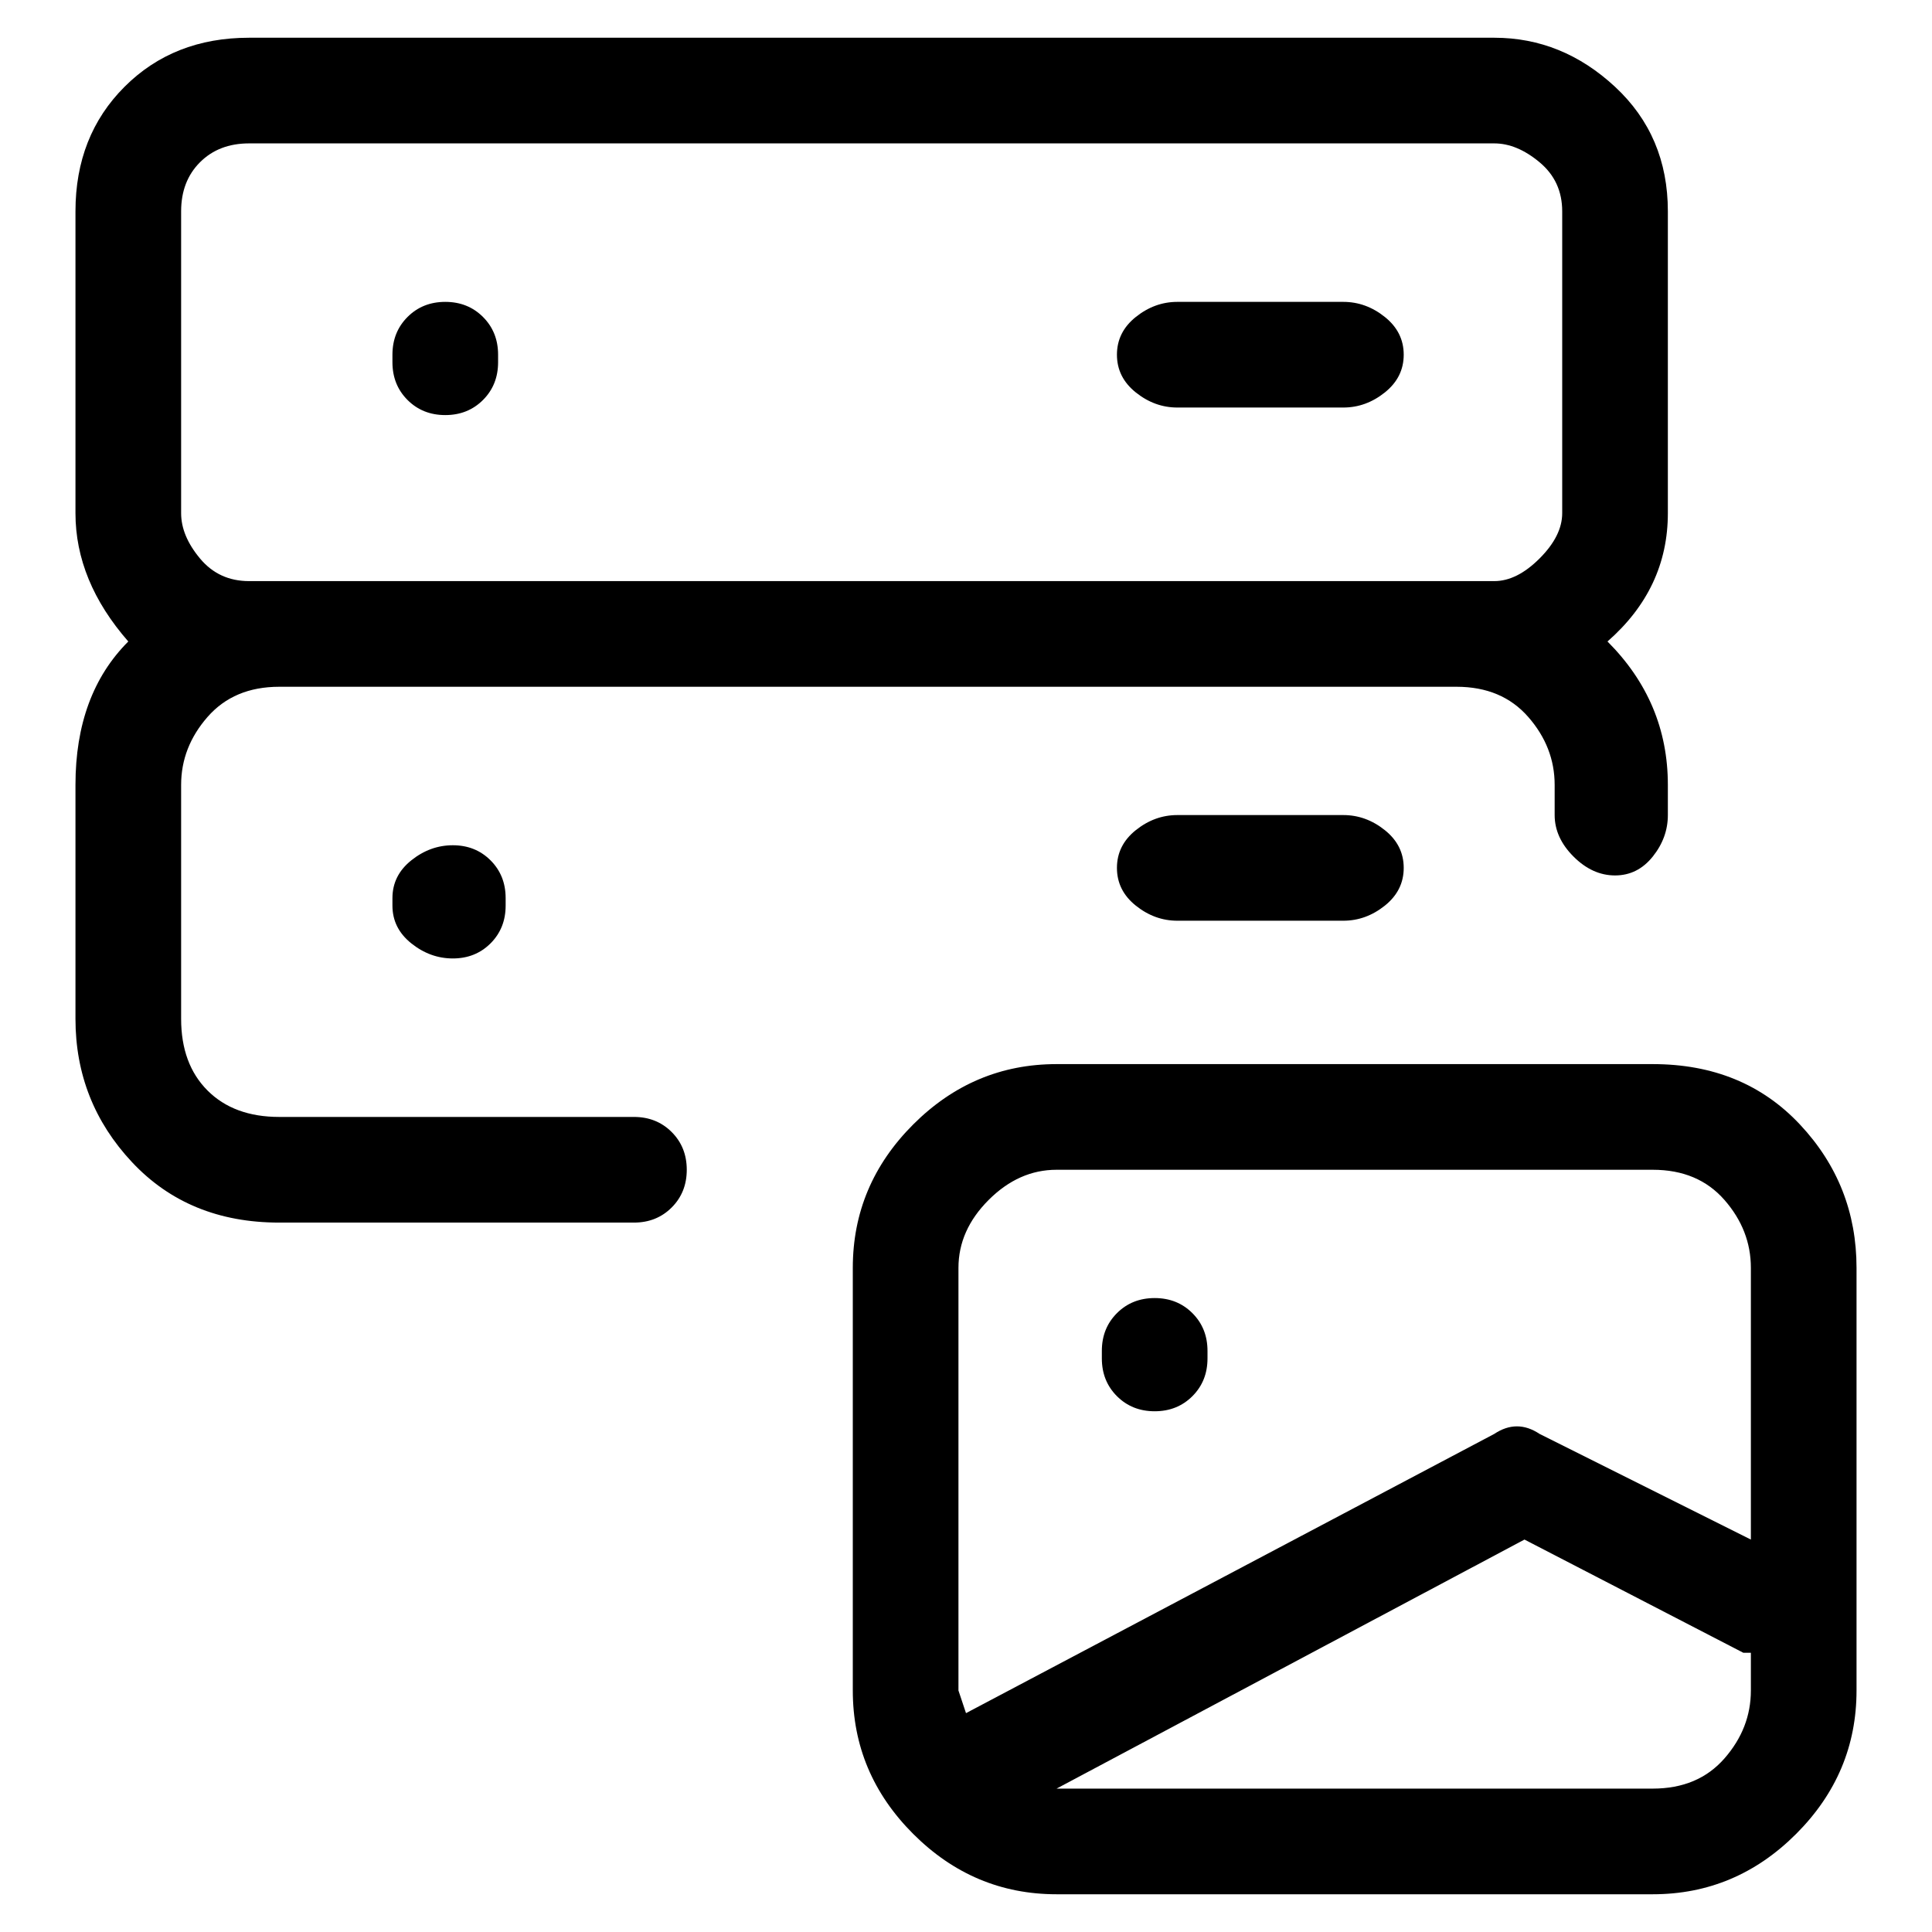 <svg viewBox="0 0 256 256" xmlns="http://www.w3.org/2000/svg">
  <path transform="scale(1, -1) translate(0, -256)" fill="currentColor" d="M219 115h-79q-11 0 -19 -8t-8 -19v-56q0 -11 8 -19t19 -8h79q11 0 19 8t8 19v56q0 11 -7.5 19t-19.5 8zM127 88q0 5 4 9t9 4h79q6 0 9.5 -4t3.5 -9v-36l-28 14q-3 2 -6 0l-70 -37l-1 3v56zM219 19h-79v0l62 33l29 -15h1v-5q0 -5 -3.5 -9t-9.5 -4zM59 201q3 0 5 2t2 5v1 q0 3 -2 5t-5 2t-5 -2t-2 -5v-1q0 -3 2 -5t5 -2zM156 202h22q3 0 5.5 2t2.5 5t-2.5 5t-5.5 2h-22q-3 0 -5.5 -2t-2.5 -5t2.5 -5t5.5 -2zM84 108h-47q-6 0 -9.5 3.5t-3.5 9.5v31q0 5 3.5 9t9.5 4h156q6 0 9.5 -4t3.5 -9v-4q0 -3 2.5 -5.5t5.5 -2.5t5 2.5t2 5.5v4q0 11 -8 19 q8 7 8 17v40q0 10 -7 16.5t-16 6.5h-165q-10 0 -16.5 -6.5t-6.5 -16.5v-40q0 -9 7 -17q-7 -7 -7 -19v-31q0 -11 7.5 -19t19.5 -8h47q3 0 5 2t2 5t-2 5t-5 2zM24 228q0 4 2.5 6.5t6.5 2.5h165q3 0 6 -2.5t3 -6.5v-40q0 -3 -3 -6t-6 -3h-165q-4 0 -6.5 3t-2.5 6v40zM52 137v-1 q0 -3 2.5 -5t5.5 -2t5 2t2 5v1q0 3 -2 5t-5 2t-5.5 -2t-2.5 -5zM156 148q-3 0 -5.5 -2t-2.5 -5t2.5 -5t5.5 -2h22q3 0 5.5 2t2.5 5t-2.5 5t-5.5 2h-22zM153 69q3 0 5 2t2 5v1q0 3 -2 5t-5 2t-5 -2t-2 -5v-1q0 -3 2 -5t5 -2z" />
</svg>